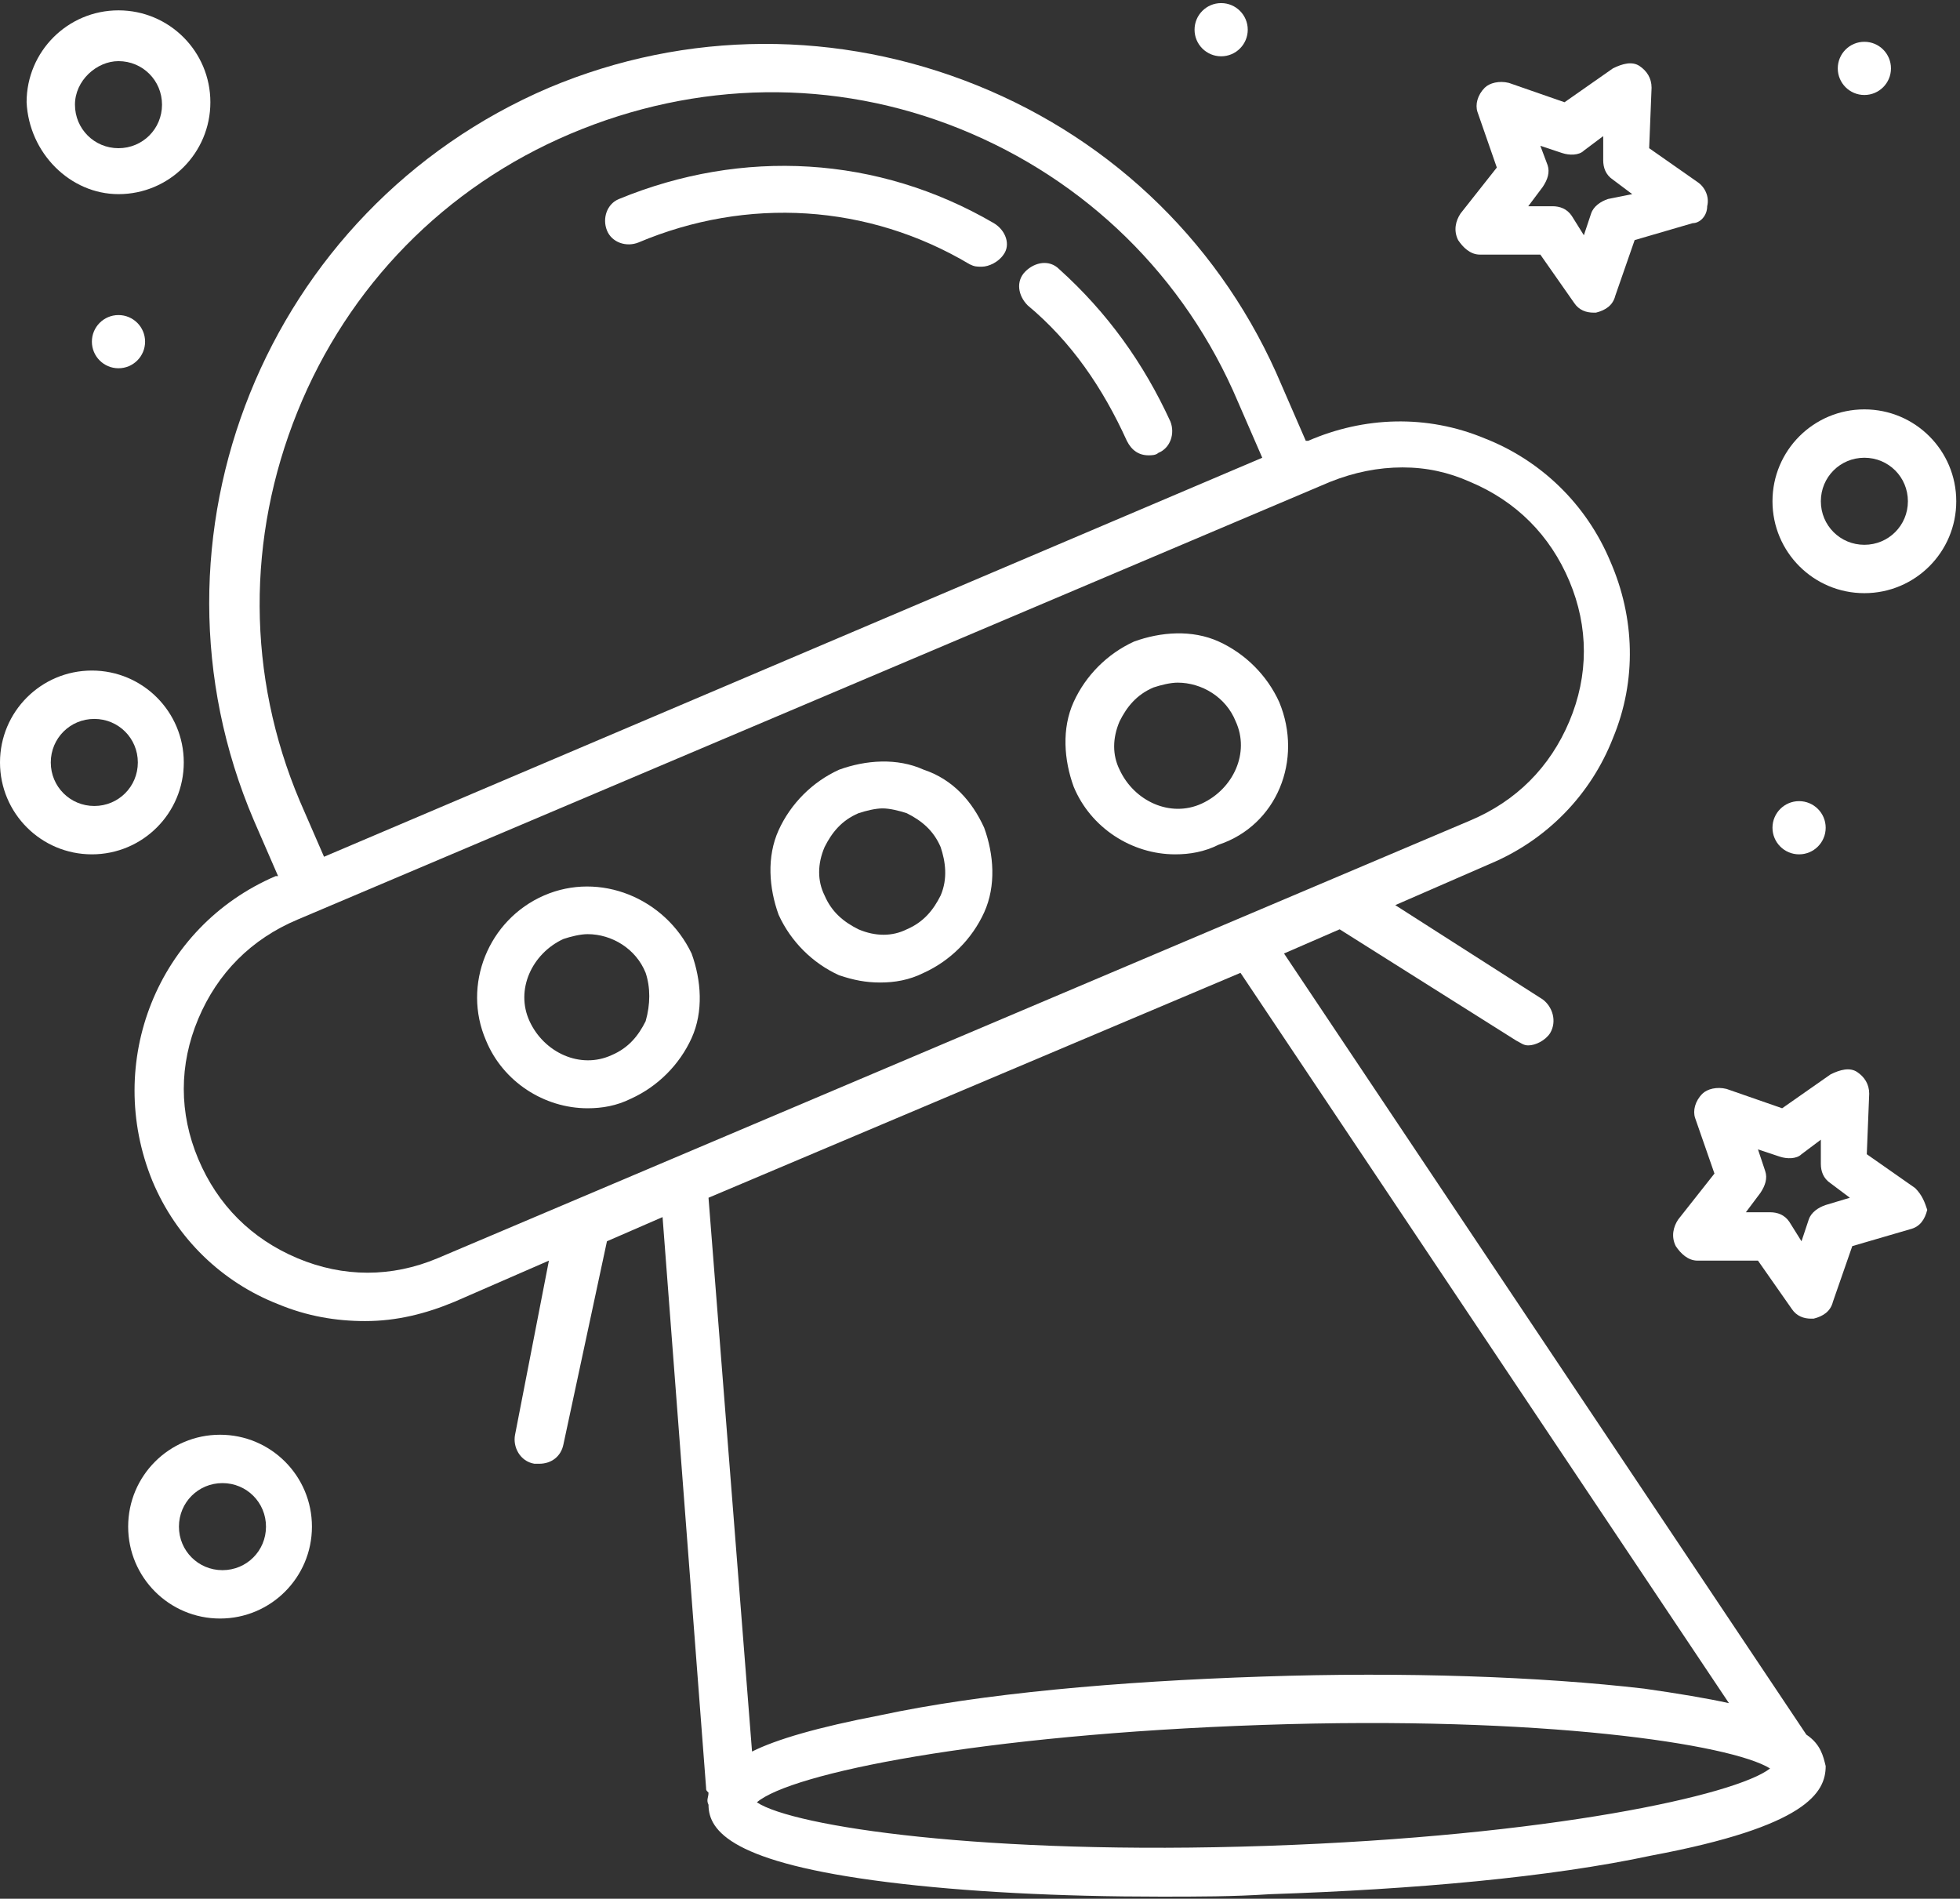<?xml version="1.0" encoding="UTF-8"?>
<svg width="415px" height="402px" viewBox="0 0 415 402" version="1.1" xmlns="http://www.w3.org/2000/svg" xmlns:xlink="http://www.w3.org/1999/xlink">
    <rect x="0" y="0" width="415" height="402" fill="#333333" stroke="none"/>
    <!-- Generator: Sketch 44.1 (41455) - http://www.bohemiancoding.com/sketch -->
    <title>013-ufo-1</title>
    <desc>Created with Sketch.</desc>
    <defs></defs>
    <g id="Symbols" stroke="none" stroke-width="1" fill="none" fill-rule="evenodd">
        <g id="013-ufo-1" fill-rule="nonzero" fill="#FFFFFF">
            <g>
                <path d="M405.504,251.536 L395.264,244.368 L395.776,231.568 C395.776,229.52 394.752,227.984 393.216,226.96 C391.68,225.936 389.632,226.448 387.584,227.472 L377.344,234.64 L365.568,230.544 C363.52,230.032 361.472,230.544 360.448,231.568 C358.912,233.104 358.4,235.152 358.912,236.688 L363.008,248.464 L355.328,258.192 C354.304,259.728 353.792,261.776 354.816,263.824 C355.84,265.36 357.376,266.896 359.424,266.896 L372.224,266.896 L379.392,277.136 C380.416,278.672 381.952,279.184 383.488,279.184 L384,279.184 C386.048,278.672 387.584,277.648 388.096,275.6 L392.192,263.824 L404.48,260.24 C406.528,259.728 407.552,258.192 408.064,256.144 C407.552,254.608 407.04,253.072 405.504,251.536 Z M386.56,255.12 C385.024,255.632 383.488,256.656 382.976,258.192 L381.44,262.8 L378.88,258.704 C377.856,257.168 376.32,256.656 374.784,256.656 L369.664,256.656 L372.736,252.56 C373.76,251.024 374.272,249.488 373.76,247.952 L372.224,243.344 L376.832,244.88 C378.368,245.392 380.416,245.392 381.44,244.368 L385.536,241.296 L385.536,246.416 C385.536,247.952 386.048,249.488 387.584,250.512 L391.68,253.584 L386.56,255.12 Z" id="Shape"></path>
                <path d="M359.424,38.544 L349.184,31.376 L349.696,18.576 C349.696,16.528 348.672,14.992 347.136,13.968 C345.6,12.944 343.552,13.456 341.504,14.48 L331.264,21.648 L319.488,17.552 C317.44,17.04 315.392,17.552 314.368,18.576 C312.832,20.112 312.32,22.16 312.832,23.696 L316.928,35.472 L309.248,45.2 C308.224,46.736 307.712,48.784 308.736,50.832 C309.76,52.368 311.296,53.904 313.344,53.904 L326.144,53.904 L333.312,64.144 C334.336,65.68 335.872,66.192 337.408,66.192 L337.92,66.192 C339.968,65.68 341.504,64.656 342.016,62.608 L346.112,50.832 L358.4,47.248 C359.936,47.248 361.472,45.712 361.472,43.664 C361.984,41.616 360.96,39.568 359.424,38.544 Z M340.48,42.128 C338.944,42.64 337.408,43.664 336.896,45.2 L335.36,49.808 L332.8,45.712 C331.776,44.176 330.24,43.664 328.704,43.664 L323.584,43.664 L326.656,39.568 C327.68,38.032 328.192,36.496 327.68,34.96 L326.144,30.864 L330.752,32.4 C332.288,32.912 334.336,32.912 335.36,31.888 L339.456,28.816 L339.456,33.936 C339.456,35.472 339.968,37.008 341.504,38.032 L345.6,41.104 L340.48,42.128 Z" id="Shape"></path>
                <circle id="Oval" cx="380.928" cy="175.248" r="5.632"></circle>
                <circle id="Oval" cx="394.752" cy="14.48" r="5.632"></circle>
                <circle id="Oval" cx="258.56" cy="6.288" r="5.632"></circle>
                <circle id="Oval" cx="25.088" cy="72.336" r="5.632"></circle>
                <path d="M394.752,86.672 C384,86.672 375.296,95.376 375.296,106.128 C375.296,116.88 384,125.584 394.752,125.584 C405.504,125.584 414.208,116.88 414.208,106.128 C414.208,95.376 405.504,86.672 394.752,86.672 Z M394.752,115.344 C389.632,115.344 385.536,111.248 385.536,106.128 C385.536,101.008 389.632,96.912 394.752,96.912 C399.872,96.912 403.968,101.008 403.968,106.128 C403.968,111.248 399.872,115.344 394.752,115.344 Z" id="Shape"></path>
                <path d="M19.456,141.968 C8.704,141.968 0,150.672 0,161.424 C0,172.176 8.704,180.88 19.456,180.88 C30.208,180.88 38.912,172.176 38.912,161.424 C38.912,150.672 30.208,141.968 19.456,141.968 Z M19.968,170.64 C14.848,170.64 10.752,166.544 10.752,161.424 C10.752,156.304 14.848,152.208 19.968,152.208 C25.088,152.208 29.184,156.304 29.184,161.424 C29.184,166.544 25.088,170.64 19.968,170.64 Z" id="Shape"></path>
                <path d="M46.592,303.76 C35.84,303.76 27.136,312.464 27.136,323.216 C27.136,333.968 35.84,342.672 46.592,342.672 C57.344,342.672 66.048,333.968 66.048,323.216 C66.048,312.464 57.344,303.76 46.592,303.76 Z M47.104,332.432 C41.984,332.432 37.888,328.336 37.888,323.216 C37.888,318.096 41.984,314 47.104,314 C52.224,314 56.32,318.096 56.32,323.216 C56.32,328.336 52.224,332.432 47.104,332.432 Z" id="Shape"></path>
                <path d="M25.088,2.192 C14.336,2.192 5.632,10.896 5.632,21.648 C6.144,32.4 14.848,41.104 25.088,41.104 C35.84,41.104 44.544,32.4 44.544,21.648 C44.544,10.896 35.84,2.192 25.088,2.192 Z M25.088,31.376 C19.968,31.376 15.872,27.28 15.872,22.16 C15.872,17.04 20.48,12.944 25.088,12.944 C30.208,12.944 34.304,17.04 34.304,22.16 C34.304,27.28 30.208,31.376 25.088,31.376 Z" id="Shape"></path>
                <path d="M146.432,201.872 C140.8,190.096 126.976,184.464 115.2,189.584 C103.424,194.704 97.792,208.528 102.912,220.304 C106.496,229.008 115.2,234.64 124.416,234.64 C127.488,234.64 130.56,234.128 133.632,232.592 C139.264,230.032 143.872,225.424 146.432,219.792 C148.992,214.16 148.48,207.504 146.432,201.872 Z M136.704,216.208 C135.168,219.28 133.12,221.84 129.536,223.376 C122.88,226.448 115.2,222.864 112.128,216.208 C109.056,209.552 112.64,201.872 119.296,198.8 C120.832,198.288 122.88,197.776 124.416,197.776 C129.536,197.776 134.656,200.848 136.704,205.968 C137.728,209.04 137.728,212.624 136.704,216.208 Z" id="Shape"></path>
                <path d="M208.384,175.248 C205.824,169.616 201.728,165.008 195.584,162.96 C189.952,160.4 183.296,160.912 177.664,162.96 C172.032,165.52 167.424,170.128 164.864,175.76 C162.304,181.392 162.816,188.048 164.864,193.68 C167.424,199.312 172.032,203.92 177.664,206.48 C180.736,207.504 183.296,208.016 186.368,208.016 C189.44,208.016 192.512,207.504 195.584,205.968 C201.216,203.408 205.824,198.8 208.384,193.168 C210.944,187.536 210.432,180.88 208.384,175.248 Z M199.168,189.584 C197.632,192.656 195.584,195.216 192,196.752 C188.928,198.288 185.344,198.288 181.76,196.752 C178.688,195.216 176.128,193.168 174.592,189.584 C173.056,186.512 173.056,182.928 174.592,179.344 C176.128,176.272 178.176,173.712 181.76,172.176 C183.296,171.664 185.344,171.152 186.88,171.152 C188.416,171.152 190.464,171.664 192,172.176 C195.072,173.712 197.632,175.76 199.168,179.344 C200.192,182.416 200.704,186 199.168,189.584 Z" id="Shape"></path>
                <path d="M270.848,148.624 C268.288,142.992 263.68,138.384 258.048,135.824 C252.416,133.264 245.76,133.776 240.128,135.824 C234.496,138.384 229.888,142.992 227.328,148.624 C224.768,154.256 225.28,160.912 227.328,166.544 C230.912,175.248 239.616,180.88 248.832,180.88 C251.904,180.88 254.976,180.368 258.048,178.832 C270.336,174.736 275.968,160.912 270.848,148.624 Z M254.464,170.128 C247.808,173.2 240.128,169.616 237.056,162.96 C235.52,159.888 235.52,156.304 237.056,152.72 C238.592,149.648 240.64,147.088 244.224,145.552 C245.76,145.04 247.808,144.528 249.344,144.528 C254.464,144.528 259.584,147.6 261.632,152.72 C264.704,159.376 261.12,167.056 254.464,170.128 Z" id="Shape"></path>
                <path d="M247.808,89.232 C242.176,76.944 234.496,66.192 224.256,56.976 C222.208,54.928 219.136,55.44 217.088,57.488 C215.04,59.536 215.552,62.608 217.6,64.656 C226.816,72.336 233.472,82.064 238.592,93.328 C239.616,95.376 241.152,96.4 243.2,96.4 C243.712,96.4 244.736,96.4 245.248,95.888 C247.808,94.864 248.832,91.792 247.808,89.232 Z" id="Shape"></path>
                <path d="M210.432,47.248 C185.856,32.912 157.184,31.376 131.072,42.128 C128.512,43.152 127.488,46.224 128.512,48.784 C129.536,51.344 132.608,52.368 135.168,51.344 C158.208,41.616 183.808,43.152 205.312,55.952 C206.336,56.464 206.848,56.464 207.872,56.464 C209.408,56.464 211.456,55.44 212.48,53.904 C214.016,51.856 212.992,48.784 210.432,47.248 Z" id="Shape"></path>
                <path d="M382.464,367.248 L271.872,201.872 L283.648,196.752 L321.024,220.304 C322.048,220.816 322.56,221.328 323.584,221.328 C325.12,221.328 327.168,220.304 328.192,218.768 C329.728,216.208 328.704,213.136 326.656,211.6 L295.424,191.632 L315.392,182.928 C327.68,177.808 336.896,168.08 341.504,156.304 C346.624,144.016 346.112,130.704 340.992,118.928 C335.872,106.64 326.144,97.424 314.368,92.816 C302.08,87.696 288.768,88.208 276.992,93.328 L276.48,93.328 L271.36,81.552 C259.072,52.368 236.032,29.84 206.848,18.064 C177.664,6.288 145.408,6.288 116.224,18.576 C56.32,44.176 28.16,113.808 53.76,173.712 L58.88,185.488 L58.368,185.488 C33.28,196.24 22.016,224.912 32.256,250 C37.376,262.288 47.104,271.504 58.88,276.112 C65.024,278.672 71.168,279.696 77.312,279.696 C83.968,279.696 90.112,278.16 96.256,275.6 L116.224,266.896 L109.056,303.76 C108.544,306.32 110.08,309.392 113.152,309.904 C113.664,309.904 113.664,309.904 114.176,309.904 C116.736,309.904 118.784,308.368 119.296,305.808 L128.512,262.8 L140.288,257.68 L149.504,378.512 C149.504,379.024 149.504,379.024 150.016,379.536 C150.016,380.56 149.504,381.072 150.016,382.096 C150.016,387.728 155.136,394.384 187.904,398.48 C204.288,400.528 224.256,401.552 245.76,401.552 C253.44,401.552 261.12,401.552 268.8,401.04 C299.52,400.016 328.192,397.456 349.696,392.848 C382.464,386.704 386.56,379.536 386.56,373.904 C386.048,371.856 385.536,369.296 382.464,367.248 Z M62.976,87.184 C73.728,60.56 94.208,39.568 120.832,28.304 C147.456,17.04 176.64,16.528 203.264,27.28 C229.888,38.032 250.88,58.512 262.144,85.136 L267.264,96.912 L68.608,181.392 L63.488,169.616 C52.224,142.992 52.224,113.808 62.976,87.184 Z M92.672,266.384 C82.944,270.48 72.704,270.48 62.976,266.384 C53.248,262.288 46.08,255.12 41.984,245.392 C37.888,235.664 37.888,225.424 41.984,215.696 C46.08,205.968 53.248,198.8 62.976,194.704 L281.6,102.032 C286.72,99.984 291.84,98.96 296.96,98.96 C302.08,98.96 306.688,99.984 311.296,102.032 C321.024,106.128 328.192,113.296 332.288,123.024 C336.384,132.752 336.384,142.992 332.288,152.72 C328.192,162.448 321.024,169.616 311.296,173.712 L92.672,266.384 Z M150.016,253.584 L262.656,205.968 L366.08,360.592 C361.472,359.568 355.328,358.544 348.16,357.52 C326.144,354.96 297.472,353.936 267.264,354.96 C236.544,355.984 207.872,358.544 186.368,363.152 C173.056,365.712 164.352,368.272 159.232,370.832 L150.016,253.584 Z M268.288,390.8 C208.384,392.848 167.936,386.704 160.256,381.584 C167.424,375.44 207.36,367.248 267.264,365.2 C326.656,363.152 366.592,369.296 374.784,374.416 C367.616,380.048 328.192,388.752 268.288,390.8 Z" id="Shape"></path>
            </g>
        </g>
    </g>
</svg>